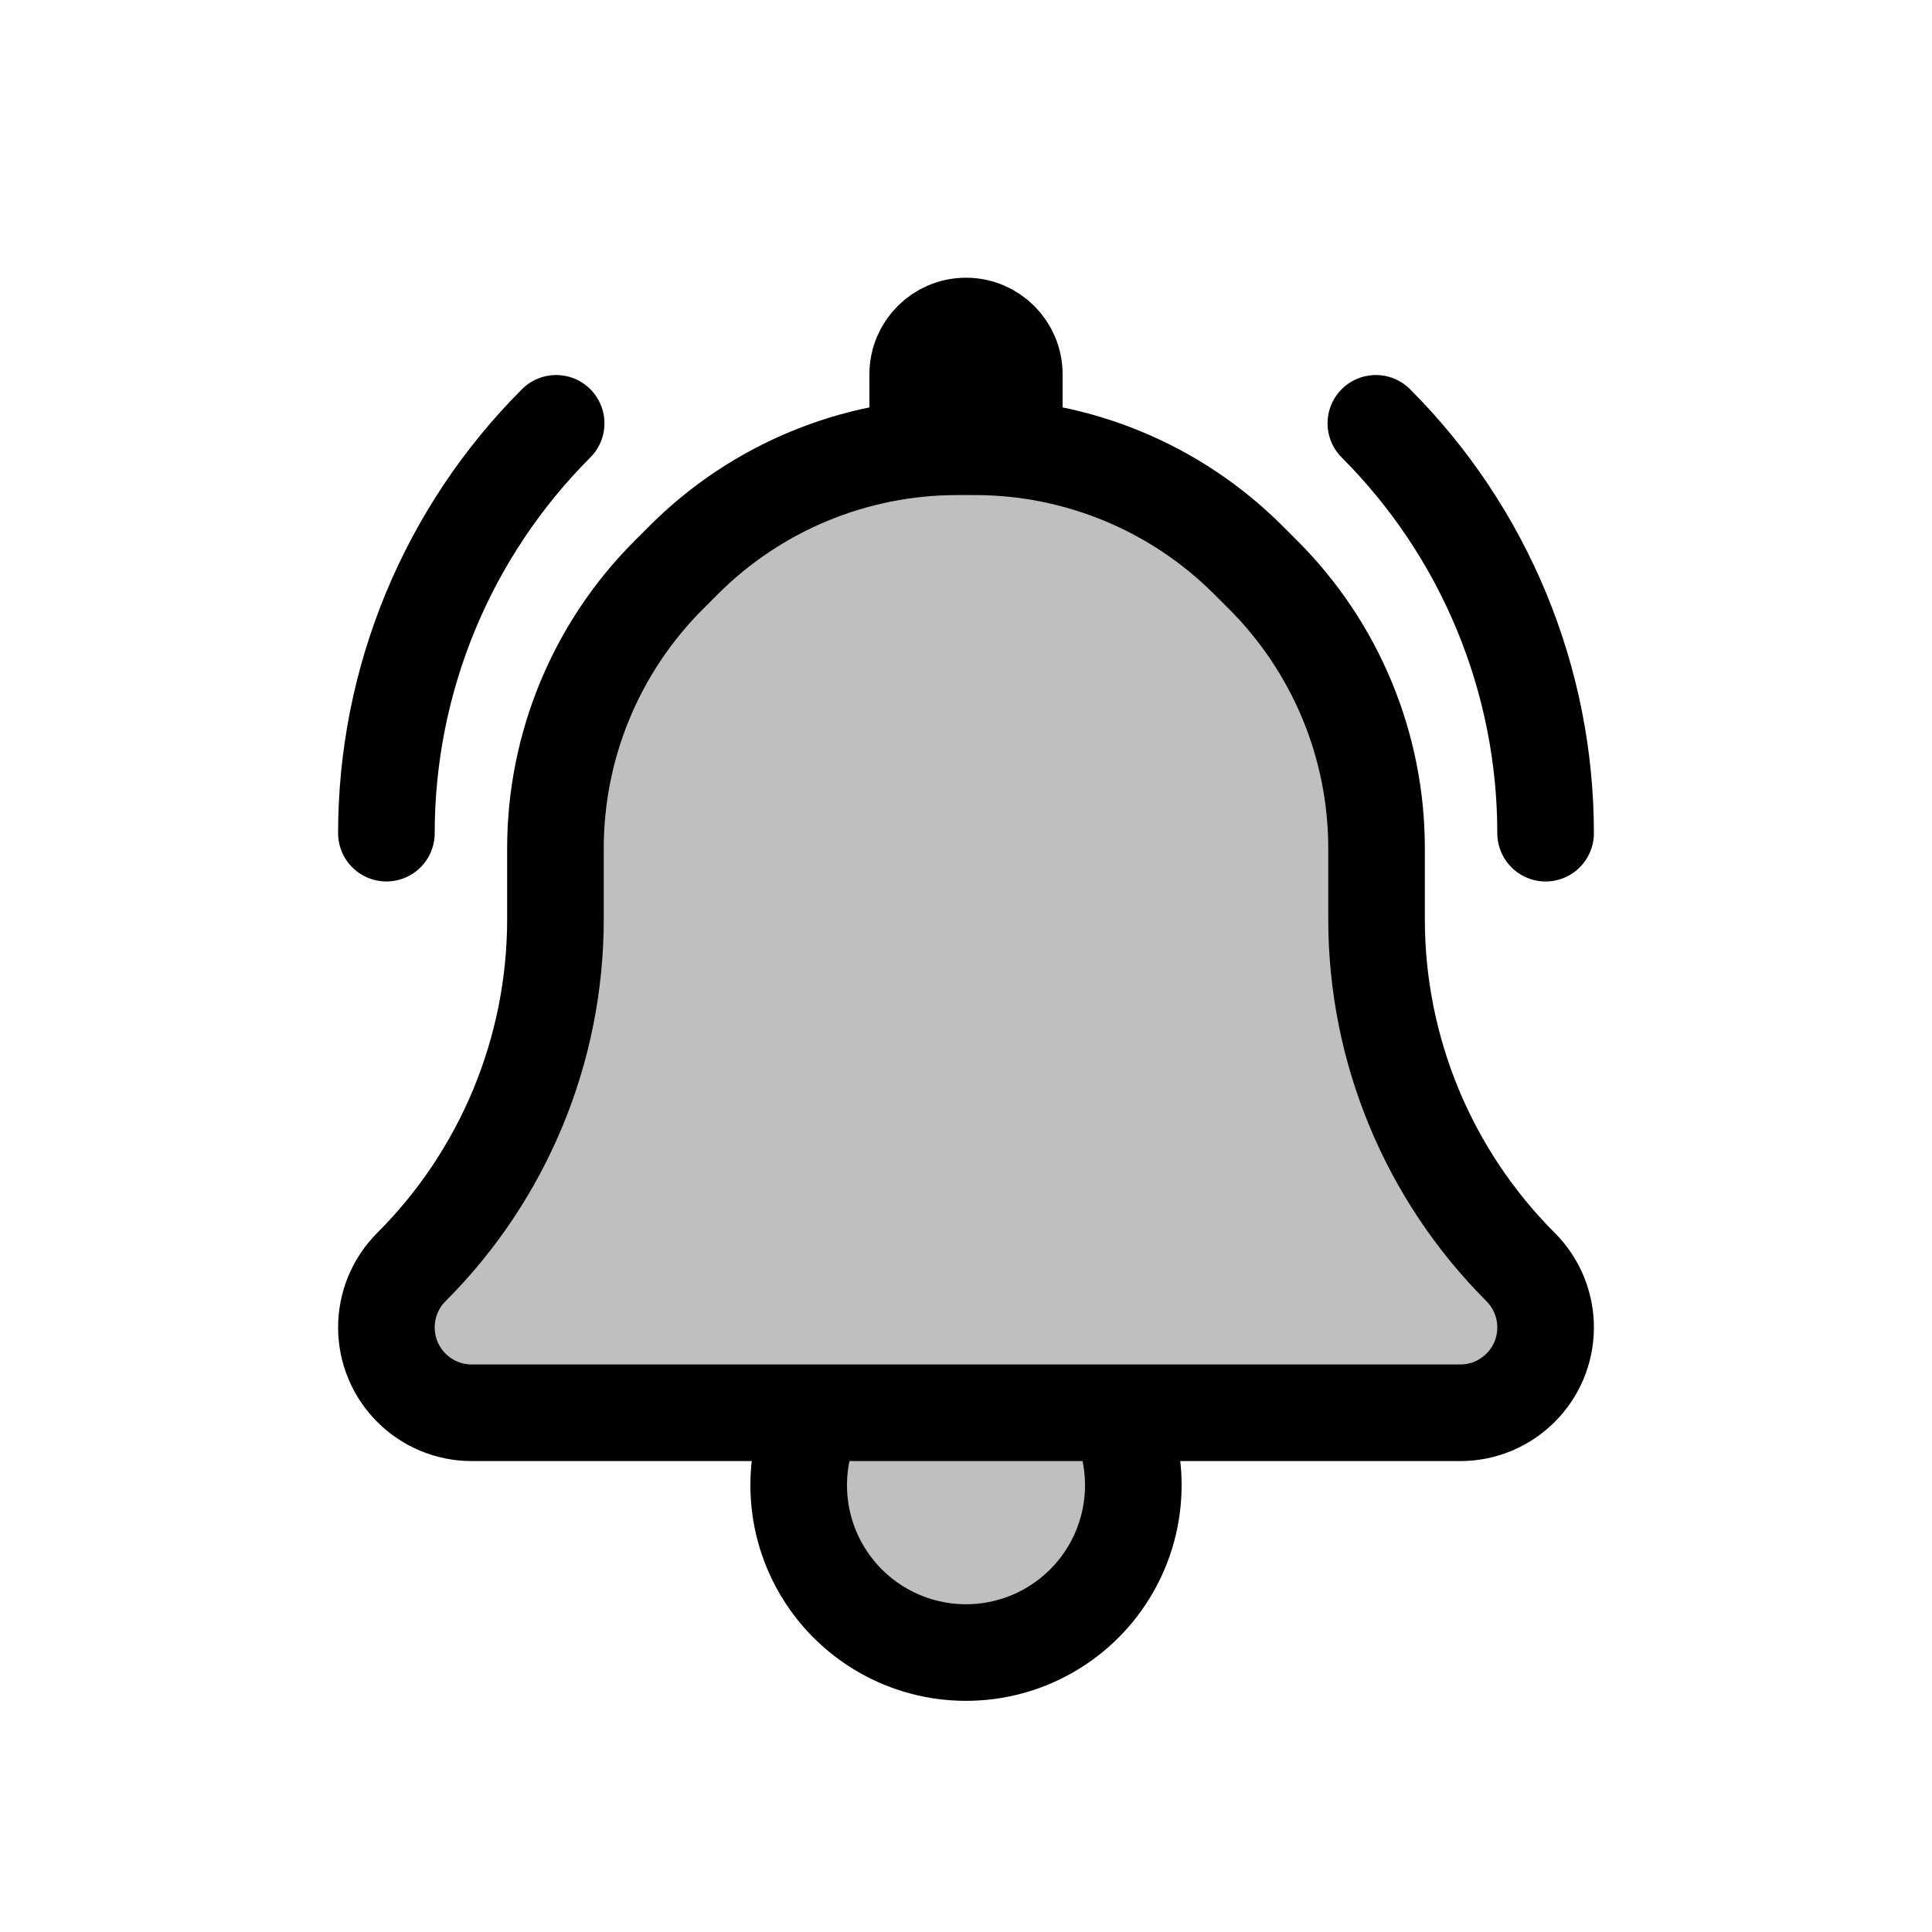 <svg viewBox="0 0 80 80" fill="none">
  <path d="M33.755 58.5C33.312 59.421 33.072 60.443 33.072 61.5C33.072 63.975 34.392 66.262 36.536 67.5C38.679 68.738 41.321 68.738 43.464 67.5C45.608 66.262 46.928 63.975 46.928 61.5C46.928 60.443 46.688 59.421 46.245 58.5H33.755Z" fill="currentColor" fill-opacity="0.25" />
  <path d="M39.627 18.5C35.384 18.5 31.314 20.186 28.314 23.186L27.686 23.814C24.686 26.814 23 30.884 23 35.127V38.066C23 43.467 20.855 48.646 17.035 52.465C16.372 53.128 16 54.027 16 54.965C16 56.917 17.583 58.5 19.535 58.5H60.465C62.417 58.5 64 56.917 64 54.965C64 54.027 63.627 53.128 62.965 52.465C59.145 48.646 57 43.467 57 38.066V35.127C57 30.884 55.314 26.814 52.314 23.814L51.686 23.186C48.686 20.186 44.616 18.5 40.373 18.5H39.627Z" fill="currentColor" fill-opacity="0.25" />
  <path d="M42 18.583V15.5C42 14.395 41.105 13.5 40 13.5C38.895 13.5 38 14.395 38 15.5V18.583C38.538 18.528 39.081 18.5 39.627 18.5H40.373C40.919 18.5 41.462 18.528 42 18.583Z" fill="currentColor" fill-opacity="0.25" />
  <path d="M39.627 18.5C35.384 18.5 31.314 20.186 28.314 23.186L27.686 23.814C24.686 26.814 23 30.884 23 35.127V38.066C23 43.467 20.855 48.646 17.035 52.465C16.372 53.128 16 54.027 16 54.965C16 56.917 17.583 58.5 19.535 58.5H60.465C62.417 58.5 64 56.917 64 54.965C64 54.027 63.627 53.128 62.965 52.465C59.145 48.646 57 43.467 57 38.066V35.127C57 30.884 55.314 26.814 52.314 23.814L51.686 23.186C48.686 20.186 44.616 18.5 40.373 18.5M39.627 18.5H40.373M39.627 18.5C39.081 18.5 38.538 18.528 38 18.583V15.5C38 14.395 38.895 13.5 40 13.5C41.105 13.5 42 14.395 42 15.5V18.583C41.462 18.528 40.919 18.5 40.373 18.5M64 34.5C64 31.348 63.379 28.227 62.173 25.316C60.967 22.404 59.199 19.758 56.971 17.529M16 34.5C16 31.348 16.621 28.227 17.827 25.316C19.033 22.404 20.801 19.758 23.029 17.529M33.072 61.5C33.072 60.443 33.312 59.421 33.755 58.5H46.245C46.688 59.421 46.928 60.443 46.928 61.5C46.928 63.975 45.608 66.262 43.464 67.5C41.321 68.738 38.679 68.738 36.536 67.5C34.392 66.262 33.072 63.975 33.072 61.5Z" stroke="currentColor" stroke-width="4" stroke-linecap="round" stroke-linejoin="round" />
</svg>